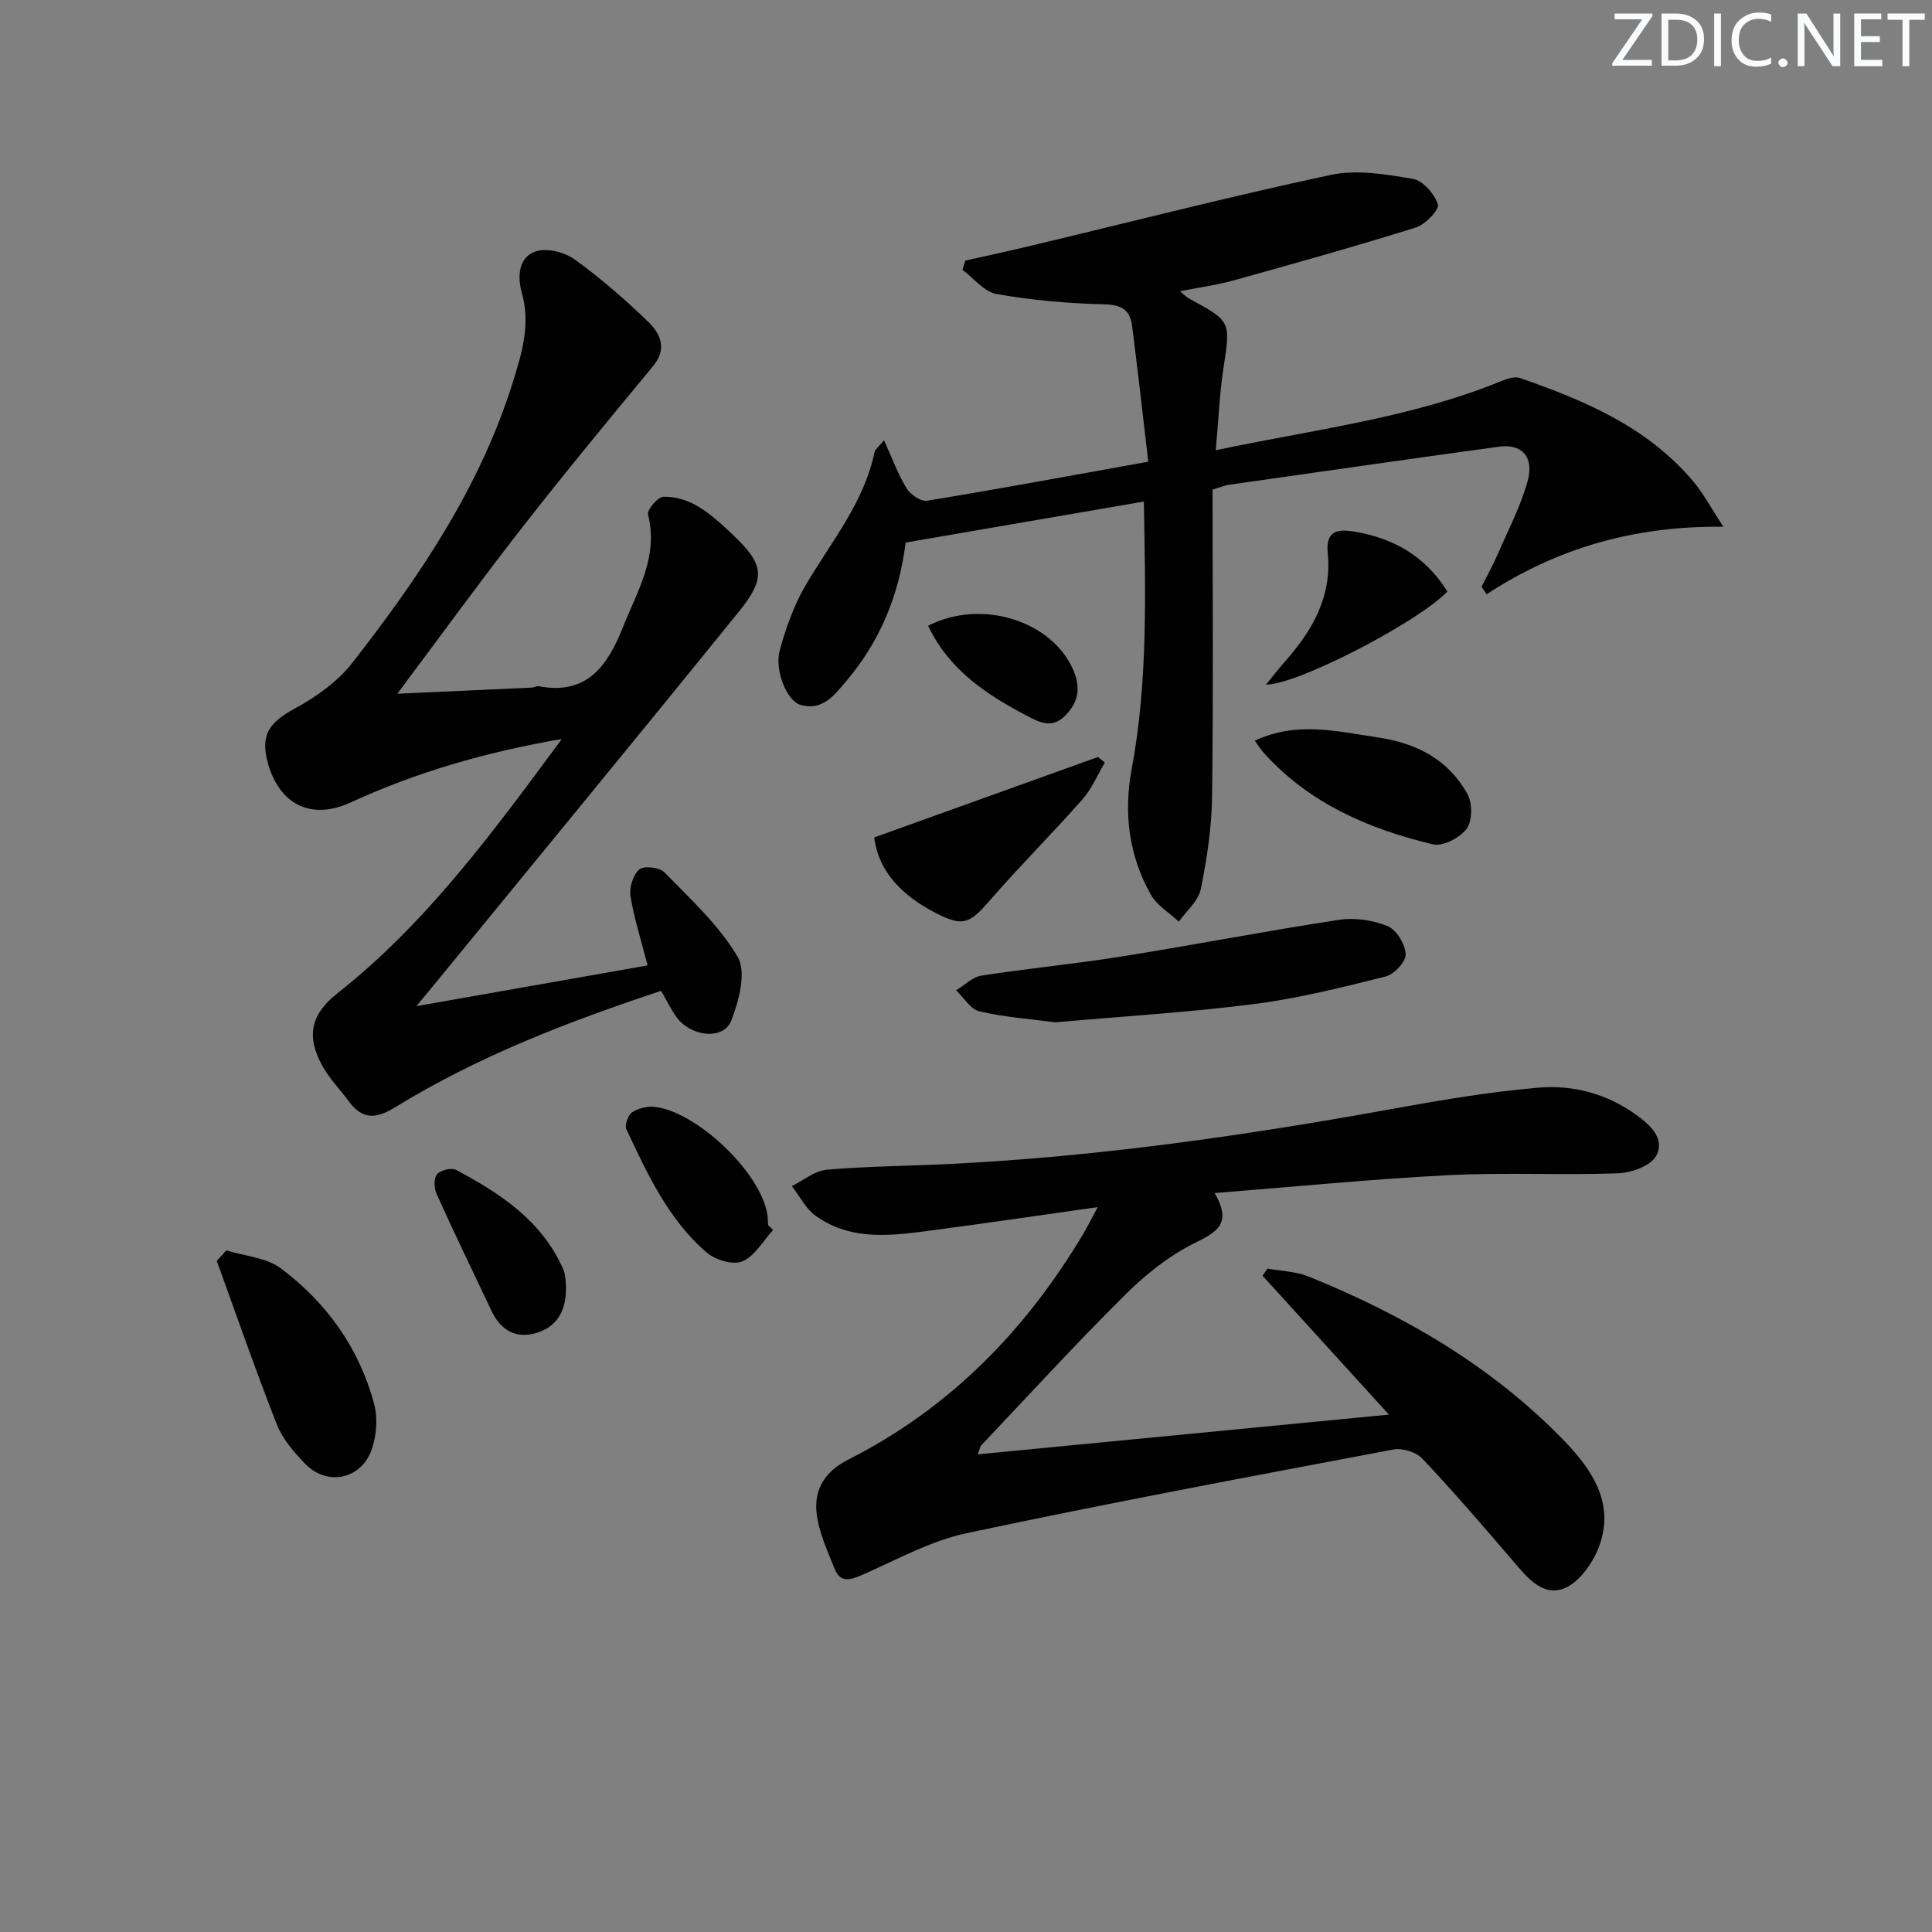 <svg enable-background="new 0 0 400 400" viewBox="0 0 400 400" xmlns="http://www.w3.org/2000/svg"><rect x="0" y="0" width="400" height="400" fill="#808080" stroke="none"/><path d="m342.2 3.2-6.3 9.2h6.1v1.2h-8.2v-.5l6.2-9.1h-5.7v-1.2h7.8v.4z" fill="#fafbfc"/><path d="m344 13.7v-10.9h3.1c1.6 0 3 .5 4.1 1.4 1.1 1 1.6 2.2 1.6 3.9s-.5 3-1.6 4-2.5 1.5-4.2 1.5h-3zm1.4-9.6v8.4h1.6c1.4 0 2.5-.4 3.2-1.1.8-.8 1.2-1.8 1.2-3.2s-.4-2.4-1.2-3.1-1.8-1-3.1-1z" fill="#fafbfc"/><path d="m356.3 2.8v10.9h-1.4v-10.9z" fill="#fafbfc"/><path d="m366.6 13.2c-.8.4-1.8.6-3 .6-1.6 0-2.8-.5-3.7-1.5s-1.4-2.3-1.4-3.9c0-1.7.5-3.2 1.6-4.2s2.4-1.6 4-1.6c1 0 1.9.1 2.6.4v1.5c-.8-.4-1.6-.6-2.6-.6-1.2 0-2.2.4-3 1.2s-1.1 1.9-1.1 3.3c0 1.3.4 2.3 1.1 3.1s1.6 1.1 2.8 1.1c1.1 0 2-.2 2.8-.7v1.3z" fill="#fafbfc"/><path d="m368.2 13c0-.3.1-.5.3-.6.2-.2.4-.3.6-.3.3 0 .5.1.7.3s.3.4.3.6-.1.5-.3.6c-.2.2-.4.3-.7.3s-.5-.1-.6-.3c-.2-.2-.3-.4-.3-.6z" fill="#fafbfc"/><path d="m381.1 13.7h-1.7l-5.5-8.4c-.2-.2-.3-.5-.4-.7 0 .2.1.8.1 1.5v7.6h-1.4v-10.9h1.8l5.3 8.3c.3.4.4.6.4.8 0-.3-.1-.8-.1-1.6v-7.5h1.4v10.9z" fill="#fafbfc"/><path d="m389.7 13.7h-5.8v-10.9h5.6v1.2h-4.2v3.5h3.9v1.2h-3.9v3.7h4.4z" fill="#fafbfc"/><path d="m398.4 4.1h-3.1v9.6h-1.4v-9.6h-3.1v-1.3h7.7v1.3z" fill="#fafbfc"/><g fill="#010102"><path d="m251.48 247.01c3.75 6.48.32 8.12-4.33 10.45-5.25 2.62-10.09 6.52-14.28 10.69-10.15 10.09-19.83 20.65-29.67 31.05-.29.31-.36.84-.78 1.91 28.31-2.74 56.17-5.43 85.14-8.23-9.13-10.03-17.64-19.39-26.16-28.75.34-.49.67-.98 1.01-1.48 2.85.52 5.89.58 8.52 1.64 19.76 8 37.96 18.55 52.91 34 5.81 6.01 10.53 13 7.24 21.86-1.25 3.38-4.02 7.34-7.1 8.65-4.51 1.9-7.77-2.15-10.67-5.55-6.15-7.2-12.34-14.37-18.83-21.26-1.27-1.35-4.12-2.24-5.97-1.89-29.49 5.57-58.99 11.08-88.34 17.32-7.5 1.59-14.54 5.52-21.66 8.65-2.5 1.1-4.54 1.65-5.7-1.24-1.5-3.75-3.29-7.59-3.74-11.52-.55-4.89 1.66-8.64 6.56-11.12 20.94-10.58 36.69-26.7 48.64-46.72.91-1.53 1.7-3.13 3-5.55-11.9 1.68-22.85 3.3-33.83 4.75-8.4 1.11-16.98 2.44-24.52-2.91-2.08-1.47-3.34-4.09-4.98-6.19 2.4-1.18 4.73-3.17 7.21-3.39 8.44-.73 16.94-.77 25.41-1.19 30.91-1.52 61.46-5.92 91.88-11.44 9.95-1.81 19.97-3.49 30.04-4.36 7.19-.62 14.18 1.24 20.26 5.61 3.01 2.17 6.06 5 4.14 8.52-1.13 2.07-5.11 3.5-7.86 3.6-11.65.42-23.34-.21-34.97.38-15.9.8-31.75 2.38-48.57 3.71z"/><path d="m134.08 199.88c-1.38-5.36-2.82-9.8-3.54-14.35-.28-1.78.53-4.41 1.82-5.52.94-.81 4.19-.44 5.19.58 5.41 5.57 11.35 10.97 15.19 17.55 1.83 3.13.25 9.07-1.33 13.14-1.59 4.1-8.3 3.44-11.34-.69-1.17-1.59-2.01-3.41-3.18-5.45-19.17 6.35-37.87 13.53-55.05 24.09-4.08 2.51-6.83 2.57-9.63-1.22-1.87-2.53-4.14-4.83-5.6-7.57-3.28-6.13-2.13-10.54 3.29-14.82 18.36-14.5 32-33.1 46.41-52.61-15.92 2.73-30.13 6.89-43.73 13.14-8.03 3.69-14.66.54-17.09-8.06-1.66-5.87.19-8.49 5.55-11.4 4.41-2.39 8.87-5.57 11.92-9.48 13.84-17.74 26.42-36.3 33.22-58.09 1.87-6 3.71-11.97 1.85-18.51-.89-3.15-.81-7.39 2.97-8.59 2.31-.73 5.94.22 8.03 1.73 5.36 3.87 10.4 8.26 15.16 12.86 2.53 2.45 4.03 5.57 1 9.22-9.21 11.11-18.39 22.25-27.27 33.63-8.58 11-16.78 22.31-25.66 34.17 9.55-.43 18.69-.84 27.82-1.27.49-.02 1.01-.37 1.46-.28 10.03 1.88 14.24-4.22 17.44-12.25 2.99-7.51 7.38-14.56 5.19-23.29-.24-.98 1.98-3.63 3.13-3.68 2.31-.1 4.92.64 6.95 1.83 2.7 1.57 5.09 3.75 7.37 5.92 6.6 6.26 7.05 8.99 1.34 16.05-21.03 25.97-42.27 51.77-63.43 77.64-.8.98-1.62 1.95-3.32 4.01 16.71-2.93 32.1-5.65 47.87-8.43z"/><path d="m236.82 103.84c-16.93 2.91-33.07 5.69-49.31 8.49-1.38 10.98-5.35 20.5-12.32 28.71-2.51 2.96-4.92 6.2-9.48 4.89-2.77-.8-5.42-7.16-4.26-11.35 1.27-4.57 2.9-9.2 5.27-13.28 5.24-9 12.14-17.1 14.34-27.69.12-.57.79-1.02 1.96-2.47 1.69 3.72 2.89 7.03 4.68 9.96.79 1.29 2.96 2.78 4.24 2.57 14.88-2.44 29.72-5.19 45.8-8.08-1.12-9.52-2.17-18.86-3.36-28.18-.42-3.29-2.25-4.33-5.82-4.41-7.43-.17-14.91-.84-22.22-2.12-2.57-.45-4.73-3.27-7.07-5.01.2-.64.4-1.28.6-1.92 4.4-.99 8.81-1.93 13.2-2.98 20.81-4.97 41.54-10.29 62.46-14.76 5.4-1.15 11.44-.12 17.02.83 2.06.35 4.46 3.12 5.15 5.28.34 1.06-2.6 4.17-4.55 4.78-12.47 3.9-25.06 7.42-37.65 10.93-3.46.96-7.05 1.45-11.18 2.28.95.77 1.38 1.25 1.92 1.53 8.69 4.71 8.54 4.68 7.06 14.41-.82 5.36-1.03 10.81-1.59 16.97 20.39-4.32 40.2-6.63 58.79-14.19 1.31-.53 3.01-1.18 4.18-.77 13.45 4.65 26.44 10.18 35.92 21.44 2.07 2.46 3.6 5.39 6.21 9.36-18.54-.22-34.47 4.46-49.03 13.98-.35-.52-.69-1.05-1.04-1.57 1.13-2.26 2.37-4.47 3.37-6.78 2.17-4.99 4.74-9.89 6.17-15.1 1.38-5.02-1.22-7.75-5.91-7.11-18.58 2.54-37.14 5.21-55.7 7.86-1.28.18-2.51.7-3.62 1.02 0 21.3.17 42.41-.1 63.51-.08 6.43-1.06 12.91-2.34 19.22-.5 2.45-2.97 4.5-4.54 6.73-1.97-1.84-4.53-3.35-5.8-5.59-4.57-8.11-5.67-16.89-3.96-26.05 3.38-18.11 2.84-36.38 2.51-55.34z"/><path d="m218.49 211.66c-5.29-.7-10.6-1.08-15.71-2.27-1.85-.43-3.23-2.84-4.83-4.35 1.73-1.05 3.36-2.75 5.21-3.04 9.66-1.5 19.41-2.43 29.06-3.97 15.05-2.4 30.01-5.31 45.08-7.6 3.25-.49 7 .08 10.04 1.34 1.82.75 3.6 3.75 3.69 5.8.06 1.53-2.38 4.16-4.14 4.6-8.98 2.25-18.03 4.53-27.2 5.7-13.65 1.75-27.42 2.57-41.2 3.79z"/><path d="m46.86 258.88c3.79 1.18 8.24 1.46 11.24 3.69 9.52 7.11 16.29 16.55 19.37 28.15.76 2.85.49 6.37-.45 9.21-2.11 6.38-9.32 7.89-13.92 3.06-2.26-2.38-4.59-5.05-5.77-8.03-4.4-11.2-8.34-22.59-12.45-33.91.66-.72 1.32-1.45 1.98-2.17z"/><path d="m181 173.38c15.72-5.65 31.02-11.15 46.32-16.65.48.38.96.77 1.44 1.15-1.54 2.57-2.73 5.45-4.68 7.66-6.24 7.06-12.93 13.73-19.11 20.84-4.23 4.87-5.56 5.59-11.31 2.61-6.74-3.49-11.78-8.42-12.66-15.61z"/><path d="m259.79 153.36c8.68-4.09 17.04-1.94 25.49-.68 8.06 1.2 14.59 4.59 18.54 11.72 1.05 1.89 1.04 5.57-.16 7.18-1.39 1.87-4.94 3.72-7 3.23-13.23-3.16-25.5-8.44-34.91-18.82-.65-.7-1.16-1.54-1.96-2.63z"/><path d="m160.06 254.64c-2.07 2.26-3.76 5.4-6.33 6.5-1.9.82-5.58-.25-7.36-1.77-7.99-6.84-12.32-16.29-16.69-25.58-.4-.84.35-2.93 1.2-3.5 1.26-.84 3.13-1.3 4.66-1.13 8.74 1 21.76 13.45 23.29 22.04.14.81.15 1.64.22 2.47.33.32.67.64 1.01.97z"/><path d="m299.67 122.47c-5.89 6.19-30.79 19.23-37.57 19.28 1.56-1.91 2.7-3.39 3.93-4.78 5.7-6.42 9.78-13.52 8.86-22.48-.47-4.56 2.02-5 5.44-4.44 8.09 1.34 14.71 5.01 19.34 12.42z"/><path d="m117.18 266.18c.14 5.6-2.16 8.72-6.43 9.88-4.02 1.09-7.12-.73-8.93-4.54-3.84-8.1-7.75-16.17-11.44-24.34-.53-1.17-.59-3.23.11-4.07.7-.85 2.98-1.4 3.94-.89 9.17 4.87 17.75 10.51 22.17 20.53.57 1.31.49 2.91.58 3.43z"/><path d="m192.15 129.56c11.19-5.75 25.92-.91 30.16 9.4 1.42 3.46.99 6.37-1.68 9.12-2.76 2.85-5.3 1.55-8.05.1-8.35-4.38-16.04-9.44-20.43-18.62z"/></g></svg>